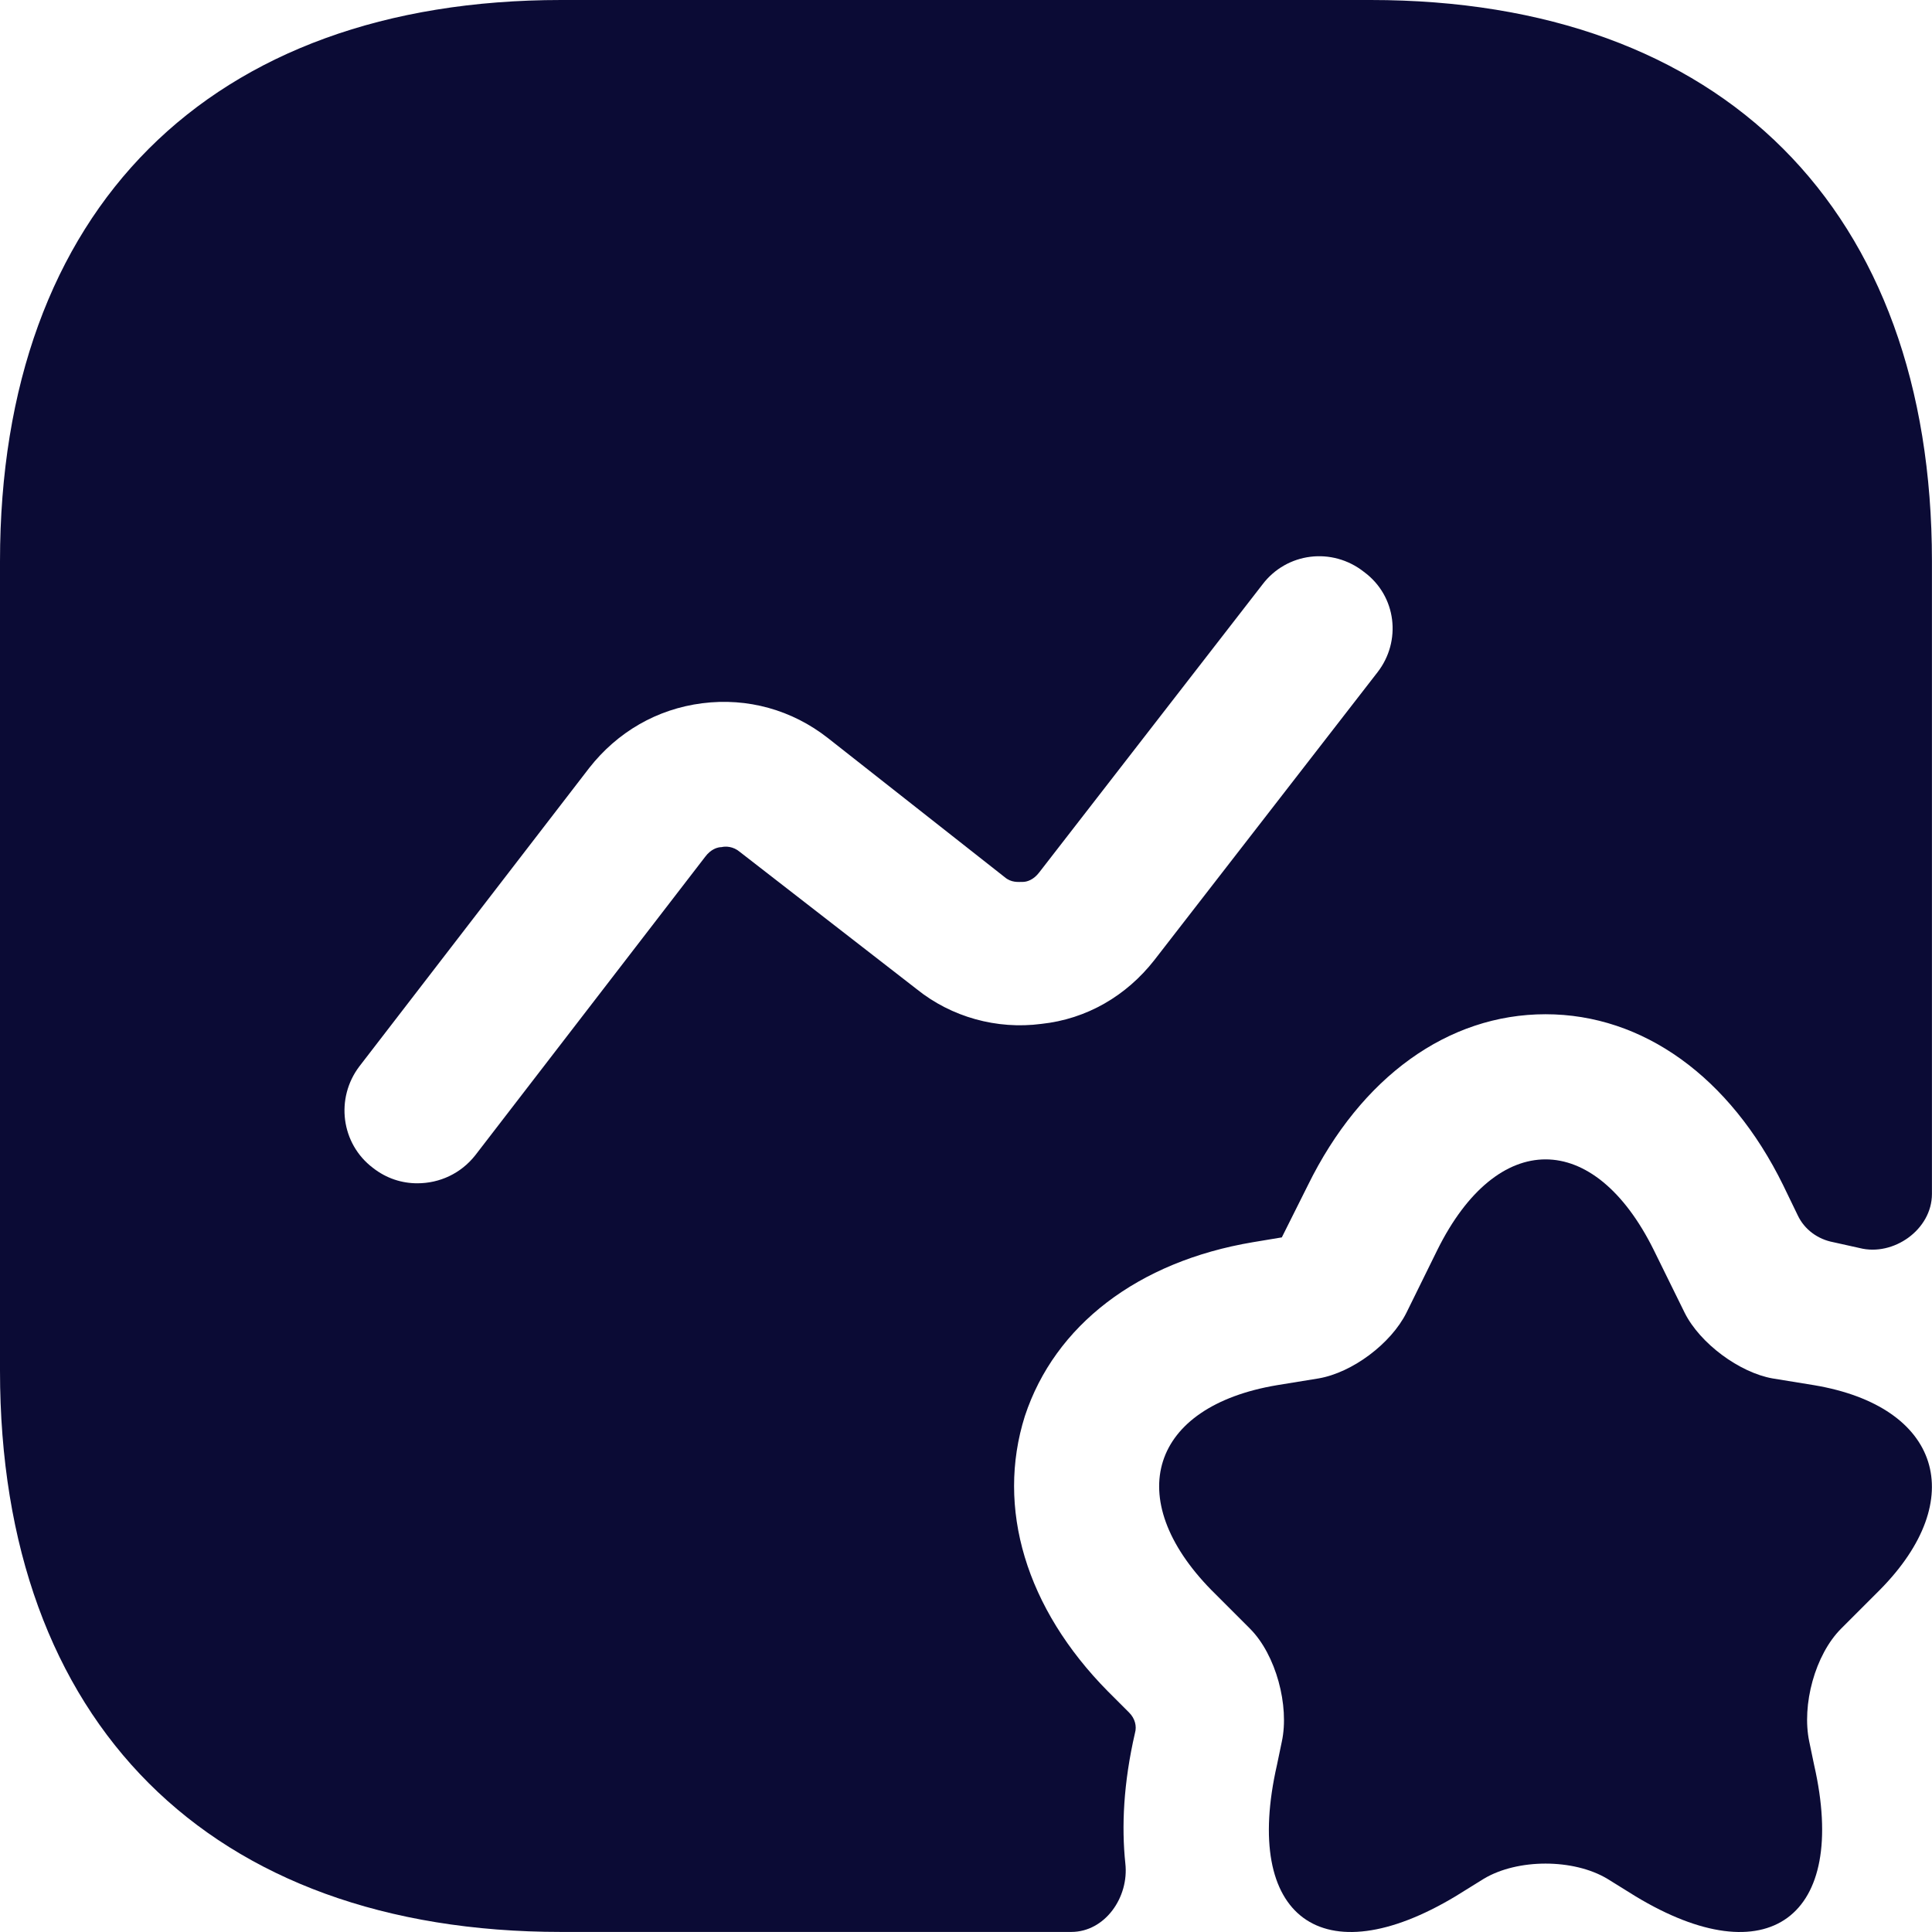 <svg width="32" height="32" viewBox="0 0 32 32" fill="none" xmlns="http://www.w3.org/2000/svg">
<path d="M27.391 20.703L27.903 21.743C28.159 22.255 28.815 22.735 29.359 22.831L30.047 22.943C32.142 23.295 32.623 24.831 31.135 26.335L30.495 26.975C30.063 27.407 29.839 28.239 29.967 28.847L30.047 29.231C30.623 31.759 29.279 32.734 27.087 31.407L26.623 31.119C26.063 30.783 25.135 30.783 24.575 31.119L24.111 31.407C21.903 32.734 20.575 31.759 21.151 29.231L21.231 28.847C21.359 28.255 21.135 27.407 20.703 26.975L20.063 26.335C18.575 24.815 19.055 23.295 21.151 22.943L21.839 22.831C22.399 22.735 23.039 22.255 23.295 21.743L23.807 20.703C24.799 18.703 26.399 18.703 27.391 20.703Z" fill="#0B0B35"/>
<path d="M22.703 0H9.296C3.472 0 0 3.472 0 9.296V22.703C0 28.527 3.472 31.999 9.296 31.999H17.743C18.303 31.999 18.703 31.423 18.639 30.863C18.575 30.255 18.607 29.535 18.799 28.703C18.831 28.591 18.799 28.463 18.703 28.367L18.351 28.015C16.991 26.639 16.495 24.975 16.975 23.455C17.471 21.951 18.847 20.895 20.751 20.575L21.231 20.495L21.663 19.631C22.543 17.839 23.983 16.799 25.599 16.799C27.215 16.799 28.655 17.839 29.535 19.631L29.775 20.127C29.887 20.367 30.111 20.527 30.367 20.575C30.511 20.607 30.655 20.639 30.799 20.671C31.359 20.815 31.999 20.367 31.999 19.775V9.296C31.999 3.472 28.527 0 22.703 0ZM22.815 11.136L19.119 15.903C18.655 16.495 17.999 16.879 17.247 16.959C16.511 17.055 15.759 16.847 15.183 16.383L12.255 14.111C12.143 14.015 12.015 14.015 11.951 14.031C11.887 14.031 11.775 14.063 11.68 14.191L7.872 19.135C7.632 19.439 7.28 19.599 6.912 19.599C6.656 19.599 6.4 19.519 6.176 19.343C5.648 18.943 5.552 18.191 5.952 17.663L9.76 12.719C10.224 12.127 10.88 11.743 11.632 11.648C12.383 11.552 13.119 11.759 13.711 12.223L16.639 14.527C16.751 14.623 16.863 14.607 16.943 14.607C17.007 14.607 17.119 14.575 17.215 14.447L20.911 9.68C21.311 9.152 22.063 9.056 22.591 9.472C23.135 9.872 23.215 10.623 22.815 11.136Z" fill="#0B0B35"/>
</svg>

